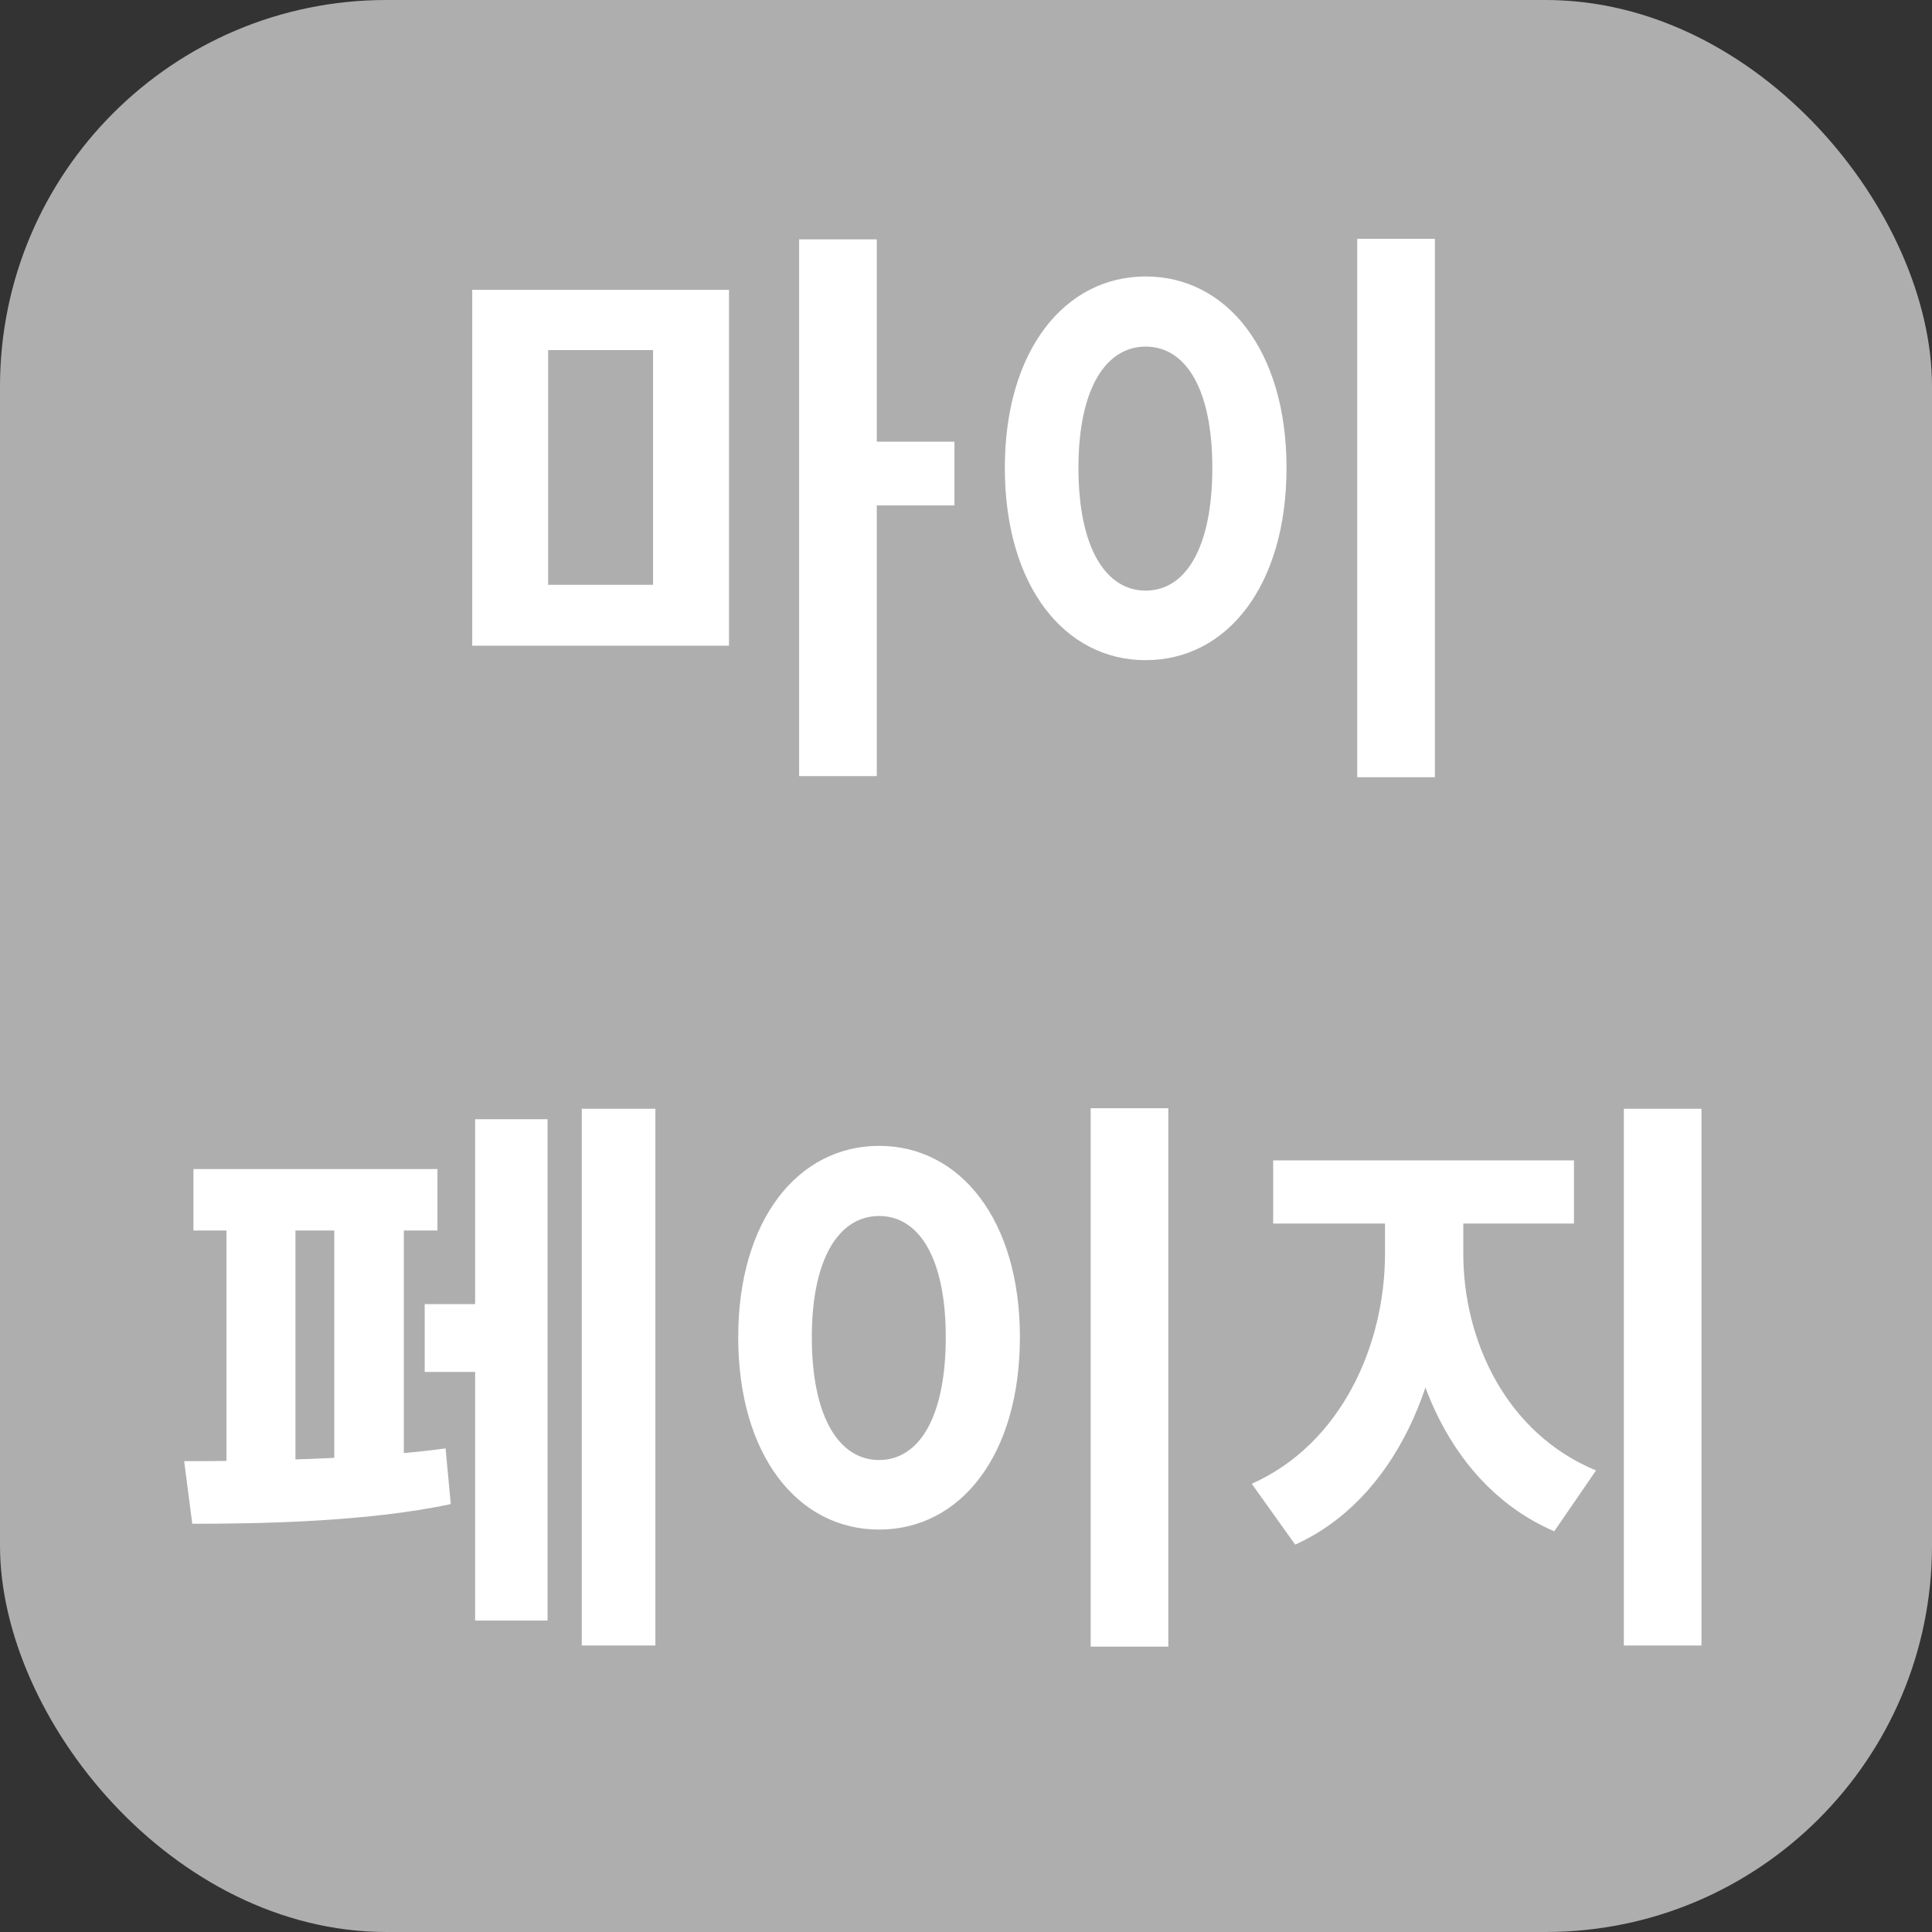 <svg width="40" height="40" viewBox="0 0 40 40" fill="none" xmlns="http://www.w3.org/2000/svg">
<rect x="0" y="0" width="40" height="40" fill="#333333" stroke="none"/>
<rect width="40" height="40" rx="8" fill="#AFAEAE"/>
<path d="M9.777 6H15.093V13.368H9.777V6ZM13.521 7.248H11.349V12.108H13.521V7.248ZM16.545 4.956H18.153V16.068H16.545V4.956ZM17.793 9.144H19.761V10.464H17.793V9.144ZM28.1 4.944H29.708V16.092H28.1V4.944ZM23.72 5.724C25.4 5.724 26.636 7.26 26.636 9.684C26.636 12.132 25.4 13.668 23.72 13.668C22.04 13.668 20.804 12.132 20.804 9.684C20.804 7.26 22.04 5.724 23.72 5.724ZM23.72 7.176C22.892 7.176 22.328 8.052 22.328 9.684C22.328 11.34 22.892 12.228 23.72 12.228C24.548 12.228 25.1 11.34 25.1 9.684C25.1 8.052 24.548 7.176 23.72 7.176ZM12.045 22.956H13.569V34.068H12.045V22.956ZM8.793 27H10.281V28.404H8.793V27ZM9.837 23.172H11.337V33.552H9.837V23.172ZM4.005 24.204H9.057V25.476H4.005V24.204ZM3.981 31.548L3.813 30.252C5.205 30.252 7.545 30.216 9.225 29.988L9.333 31.14C7.605 31.512 5.349 31.548 3.981 31.548ZM4.689 25.02H6.117V30.588H4.689V25.02ZM6.921 25.02H8.361V30.588H6.921V25.02ZM22.581 22.944H24.189V34.092H22.581V22.944ZM18.201 23.724C19.881 23.724 21.116 25.26 21.116 27.684C21.116 30.132 19.881 31.668 18.201 31.668C16.52 31.668 15.284 30.132 15.284 27.684C15.284 25.26 16.52 23.724 18.201 23.724ZM18.201 25.176C17.372 25.176 16.808 26.052 16.808 27.684C16.808 29.34 17.372 30.228 18.201 30.228C19.029 30.228 19.581 29.34 19.581 27.684C19.581 26.052 19.029 25.176 18.201 25.176ZM28.675 24.708H29.948V25.956C29.948 28.524 28.904 31.032 26.816 31.98L25.916 30.72C27.776 29.892 28.675 27.84 28.675 25.956V24.708ZM29.035 24.708H30.296V25.956C30.296 27.756 31.183 29.676 33.044 30.444L32.179 31.704C30.067 30.792 29.035 28.428 29.035 25.956V24.708ZM26.36 24.024H32.587V25.332H26.36V24.024ZM33.62 22.956H35.227V34.068H33.62V22.956Z" fill="white"/>
</svg>
